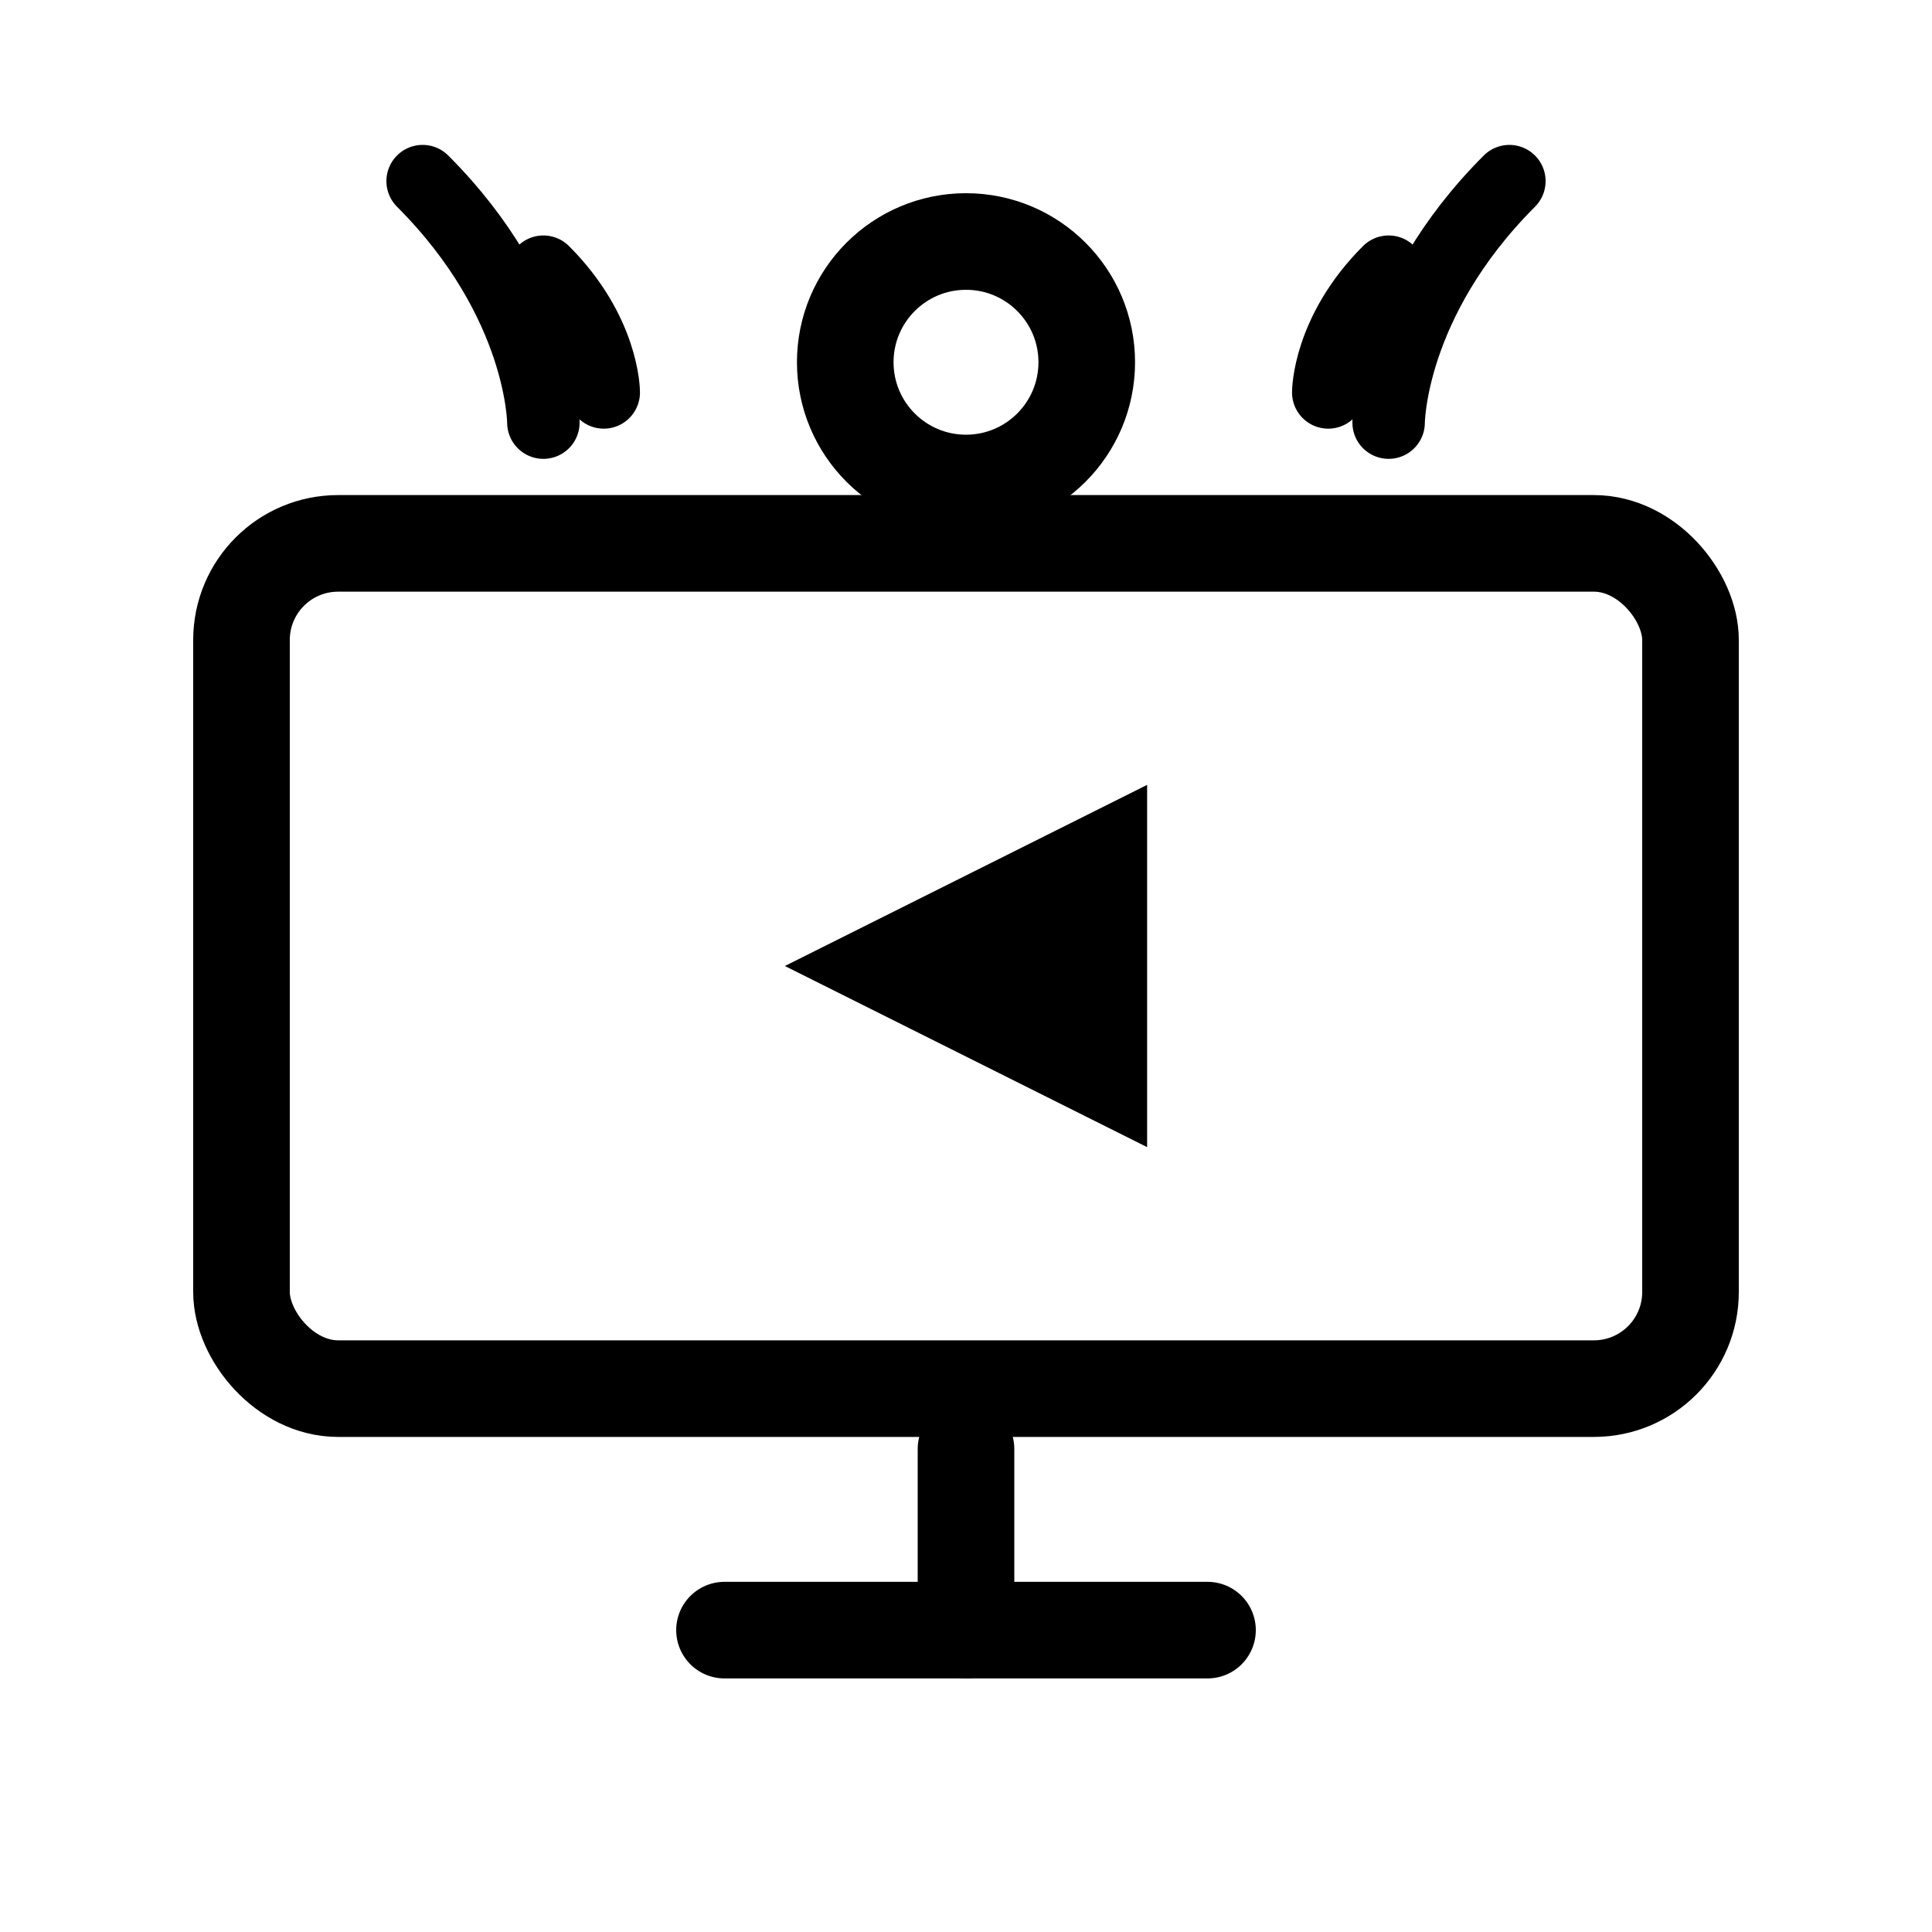 <svg width="40" height="40" viewBox="0 0 40 40" fill="none" xmlns="http://www.w3.org/2000/svg">
  <rect x="5" y="11.25" width="30" height="17.5" rx="2" stroke="currentColor" stroke-width="2" stroke-linecap="round" stroke-linejoin="round"/>
  <path d="M20 30V33.75" stroke="currentColor" stroke-width="2" stroke-linecap="round" stroke-linejoin="round"/>
  <path d="M15 33.75H25" stroke="currentColor" stroke-width="2" stroke-linecap="round" stroke-linejoin="round"/>
  <circle cx="20" cy="7.5" r="2.5" stroke="currentColor" stroke-width="2" stroke-linecap="round" stroke-linejoin="round"/>
  <path d="M16.25 20L23.75 16.25V23.75L16.25 20Z" fill="currentColor"/>
  <path d="M11.25 5.625C12.5 6.875 12.5 8.125 12.5 8.125" stroke="currentColor" stroke-width="1.5" stroke-linecap="round" stroke-linejoin="round"/>
  <path d="M28.75 5.625C27.5 6.875 27.5 8.125 27.5 8.125" stroke="currentColor" stroke-width="1.5" stroke-linecap="round" stroke-linejoin="round"/>
  <path d="M8.75 3.75C11.25 6.25 11.25 8.75 11.25 8.75" stroke="currentColor" stroke-width="1.5" stroke-linecap="round" stroke-linejoin="round"/>
  <path d="M31.25 3.75C28.75 6.25 28.75 8.75 28.75 8.75" stroke="currentColor" stroke-width="1.5" stroke-linecap="round" stroke-linejoin="round"/>
</svg>
